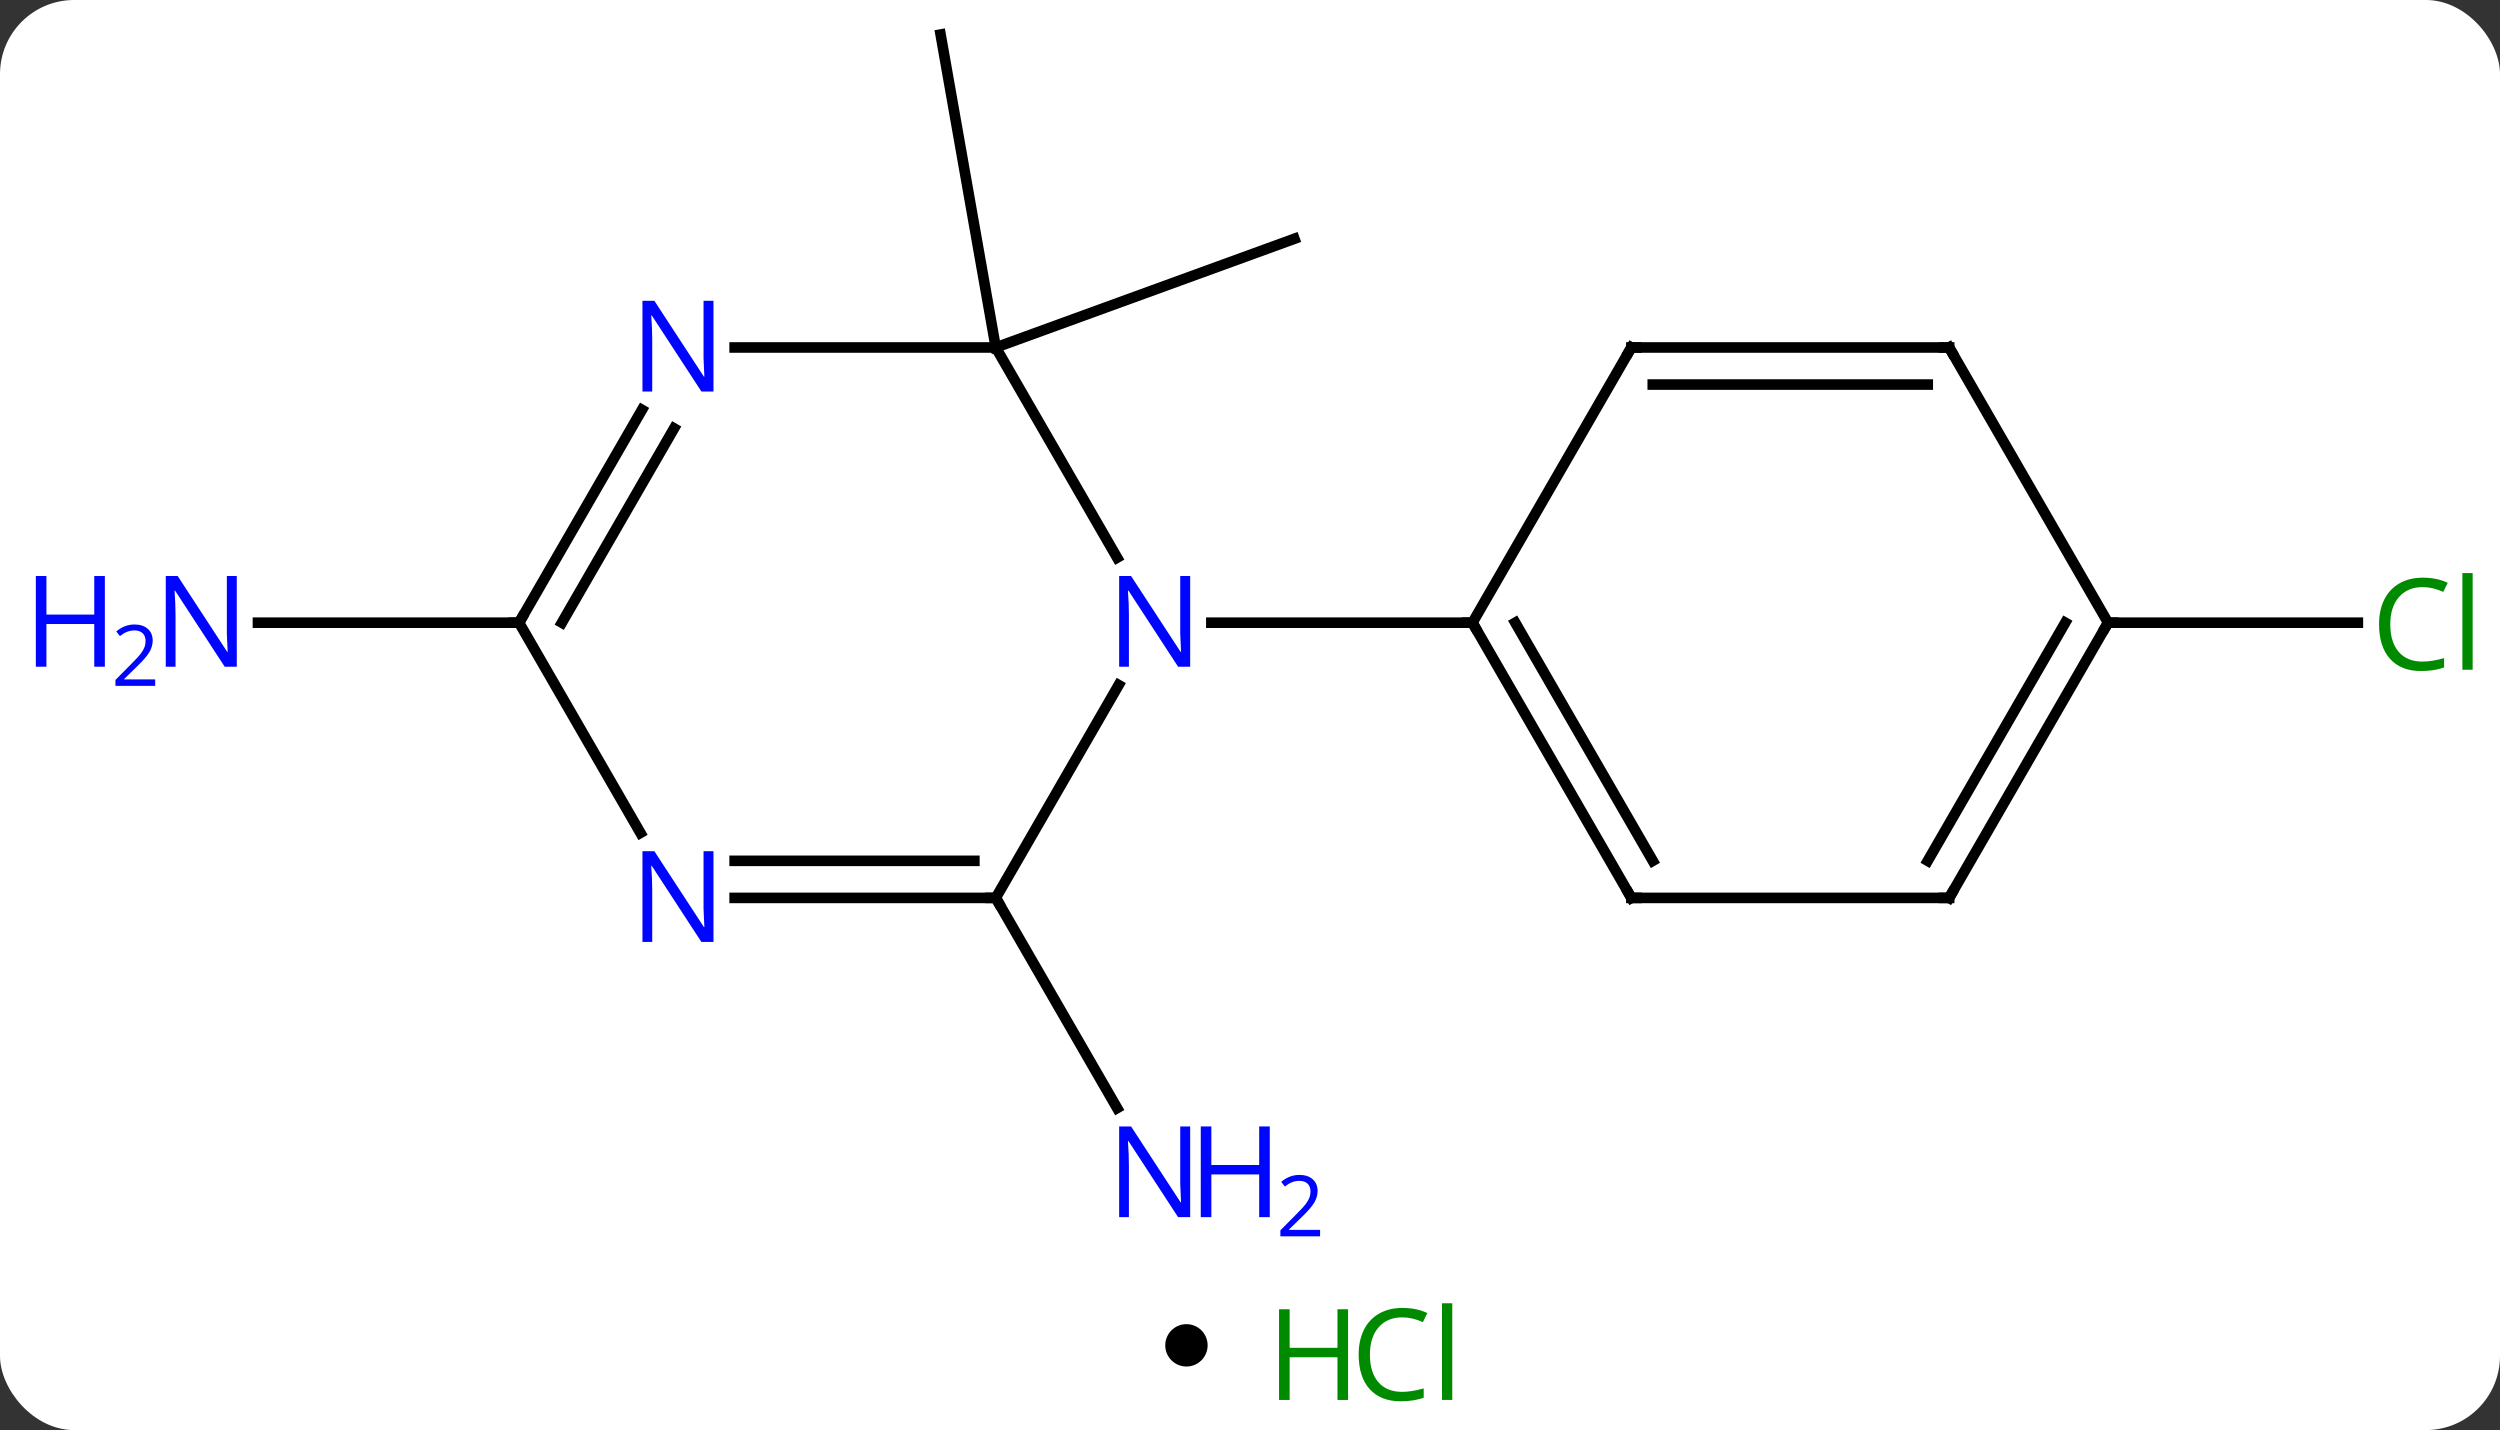 <svg width="236" viewBox="0 0 236 135" style="fill-opacity:1; color-rendering:auto; color-interpolation:auto; text-rendering:auto; stroke:black; stroke-linecap:square; stroke-miterlimit:10; shape-rendering:auto; stroke-opacity:1; fill:black; stroke-dasharray:none; font-weight:normal; stroke-width:1; font-family:'Open Sans'; font-style:normal; stroke-linejoin:miter; font-size:12; stroke-dashoffset:0; image-rendering:auto;" height="135" class="cas-substance-image" xmlns:xlink="http://www.w3.org/1999/xlink" xmlns="http://www.w3.org/2000/svg"><rect x="0" y="0" width="236" height="135" fill="#333333" stroke="none"/><svg class="cas-substance-single-component"><rect y="0" x="0" width="236" stroke="none" ry="7" rx="7" height="135" fill="white" class="cas-substance-group"/><svg y="0" x="0" width="236" viewBox="0 0 236 120" style="fill:black;" height="120" class="cas-substance-single-component-image"><svg><g><g transform="translate(124,57)" style="text-rendering:geometricPrecision; color-rendering:optimizeQuality; color-interpolation:linearRGB; stroke-linecap:butt; image-rendering:optimizeQuality;"><line y2="-24.198" y1="-34.461" x2="-30" x1="-1.809" style="fill:none;"/><line y2="-24.198" y1="-53.742" x2="-30" x1="-35.208" style="fill:none;"/><line y2="27.762" y1="47.604" x2="-30" x1="-18.544" style="fill:none;"/><line y2="1.782" y1="1.782" x2="-75" x1="-99.648" style="fill:none;"/><line y2="1.782" y1="1.782" x2="75" x1="98.582" style="fill:none;"/><line y2="-24.198" y1="-4.356" x2="-30" x1="-18.544" style="fill:none;"/><line y2="27.762" y1="7.67" x2="-30" x1="-18.4" style="fill:none;"/><line y2="1.782" y1="1.782" x2="15" x1="-9.648" style="fill:none;"/><line y2="-24.198" y1="-24.198" x2="-54.648" x1="-30" style="fill:none;"/><line y2="27.762" y1="27.762" x2="-54.648" x1="-30" style="fill:none;"/><line y2="24.262" y1="24.262" x2="-54.648" x1="-32.021" style="fill:none;"/><line y2="1.782" y1="-18.31" x2="-75" x1="-63.4" style="fill:none;"/><line y2="1.782" y1="-16.56" x2="-70.959" x1="-60.369" style="fill:none;"/><line y2="1.782" y1="21.624" x2="-75" x1="-63.544" style="fill:none;"/><line y2="27.762" y1="1.782" x2="30" x1="15" style="fill:none;"/><line y2="24.262" y1="1.782" x2="32.021" x1="19.041" style="fill:none;"/><line y2="-24.198" y1="1.782" x2="30" x1="15" style="fill:none;"/><line y2="27.762" y1="27.762" x2="60" x1="30" style="fill:none;"/><line y2="-24.198" y1="-24.198" x2="60" x1="30" style="fill:none;"/><line y2="-20.698" y1="-20.698" x2="57.979" x1="32.021" style="fill:none;"/><line y2="1.782" y1="27.762" x2="75" x1="60" style="fill:none;"/><line y2="1.782" y1="24.262" x2="70.959" x1="57.979" style="fill:none;"/><line y2="1.782" y1="-24.198" x2="75" x1="60" style="fill:none;"/></g><g transform="translate(124,57)" style="fill:rgb(0,5,255); text-rendering:geometricPrecision; color-rendering:optimizeQuality; image-rendering:optimizeQuality; font-family:'Open Sans'; stroke:rgb(0,5,255); color-interpolation:linearRGB;"><path style="stroke:none;" d="M-11.648 57.898 L-12.789 57.898 L-17.477 50.711 L-17.523 50.711 Q-17.43 51.976 -17.43 53.023 L-17.43 57.898 L-18.352 57.898 L-18.352 49.336 L-17.227 49.336 L-12.555 56.492 L-12.508 56.492 Q-12.508 56.336 -12.555 55.476 Q-12.602 54.617 -12.586 54.242 L-12.586 49.336 L-11.648 49.336 L-11.648 57.898 Z"/><path style="stroke:none;" d="M-4.133 57.898 L-5.133 57.898 L-5.133 53.867 L-9.648 53.867 L-9.648 57.898 L-10.648 57.898 L-10.648 49.336 L-9.648 49.336 L-9.648 52.976 L-5.133 52.976 L-5.133 49.336 L-4.133 49.336 L-4.133 57.898 Z"/><path style="stroke:none;" d="M0.617 59.708 L-3.133 59.708 L-3.133 59.145 L-1.633 57.63 Q-0.945 56.942 -0.727 56.645 Q-0.508 56.348 -0.398 56.067 Q-0.289 55.786 -0.289 55.458 Q-0.289 55.005 -0.562 54.739 Q-0.836 54.473 -1.336 54.473 Q-1.68 54.473 -2 54.59 Q-2.32 54.708 -2.711 55.005 L-3.055 54.567 Q-2.273 53.911 -1.336 53.911 Q-0.539 53.911 -0.078 54.325 Q0.383 54.739 0.383 55.426 Q0.383 55.973 0.078 56.505 Q-0.227 57.036 -1.07 57.848 L-2.32 59.067 L-2.32 59.098 L0.617 59.098 L0.617 59.708 Z"/><path style="stroke:none;" d="M-101.648 5.938 L-102.789 5.938 L-107.477 -1.249 L-107.523 -1.249 Q-107.43 0.016 -107.43 1.063 L-107.43 5.938 L-108.352 5.938 L-108.352 -2.624 L-107.227 -2.624 L-102.555 4.532 L-102.508 4.532 Q-102.508 4.376 -102.555 3.516 Q-102.602 2.657 -102.586 2.282 L-102.586 -2.624 L-101.648 -2.624 L-101.648 5.938 Z"/><path style="stroke:none;" d="M-114.102 5.938 L-115.102 5.938 L-115.102 1.907 L-119.617 1.907 L-119.617 5.938 L-120.617 5.938 L-120.617 -2.624 L-119.617 -2.624 L-119.617 1.016 L-115.102 1.016 L-115.102 -2.624 L-114.102 -2.624 L-114.102 5.938 Z"/><path style="stroke:none;" d="M-109.352 7.748 L-113.102 7.748 L-113.102 7.185 L-111.602 5.67 Q-110.914 4.982 -110.695 4.685 Q-110.477 4.388 -110.367 4.107 Q-110.258 3.826 -110.258 3.498 Q-110.258 3.045 -110.531 2.779 Q-110.805 2.513 -111.305 2.513 Q-111.648 2.513 -111.969 2.63 Q-112.289 2.748 -112.68 3.045 L-113.023 2.607 Q-112.242 1.951 -111.305 1.951 Q-110.508 1.951 -110.047 2.365 Q-109.586 2.779 -109.586 3.466 Q-109.586 4.013 -109.891 4.545 Q-110.195 5.076 -111.039 5.888 L-112.289 7.107 L-112.289 7.138 L-109.352 7.138 L-109.352 7.748 Z"/><path style="fill:rgb(0,138,0); stroke:none;" d="M104.691 -1.577 Q103.285 -1.577 102.465 -0.64 Q101.644 0.298 101.644 1.938 Q101.644 3.61 102.434 4.532 Q103.223 5.454 104.676 5.454 Q105.582 5.454 106.723 5.126 L106.723 6.001 Q105.832 6.345 104.535 6.345 Q102.644 6.345 101.613 5.188 Q100.582 4.032 100.582 1.923 Q100.582 0.595 101.074 -0.398 Q101.566 -1.39 102.504 -1.929 Q103.441 -2.468 104.707 -2.468 Q106.051 -2.468 107.066 -1.984 L106.644 -1.124 Q105.66 -1.577 104.691 -1.577 ZM109.418 6.22 L108.449 6.22 L108.449 -2.905 L109.418 -2.905 L109.418 6.22 Z"/><path style="stroke:none;" d="M-11.648 5.938 L-12.789 5.938 L-17.477 -1.249 L-17.523 -1.249 Q-17.43 0.016 -17.43 1.063 L-17.43 5.938 L-18.352 5.938 L-18.352 -2.624 L-17.227 -2.624 L-12.555 4.532 L-12.508 4.532 Q-12.508 4.376 -12.555 3.516 Q-12.602 2.657 -12.586 2.282 L-12.586 -2.624 L-11.648 -2.624 L-11.648 5.938 Z"/></g><g transform="translate(124,57)" style="stroke-linecap:butt; text-rendering:geometricPrecision; color-rendering:optimizeQuality; image-rendering:optimizeQuality; font-family:'Open Sans'; color-interpolation:linearRGB; stroke-miterlimit:5;"><path style="fill:none;" d="M-30.5 27.762 L-30 27.762 L-29.75 28.195"/><path style="fill:rgb(0,5,255); stroke:none;" d="M-56.648 -20.042 L-57.789 -20.042 L-62.477 -27.229 L-62.523 -27.229 Q-62.43 -25.964 -62.43 -24.917 L-62.43 -20.042 L-63.352 -20.042 L-63.352 -28.604 L-62.227 -28.604 L-57.555 -21.448 L-57.508 -21.448 Q-57.508 -21.604 -57.555 -22.464 Q-57.602 -23.323 -57.586 -23.698 L-57.586 -28.604 L-56.648 -28.604 L-56.648 -20.042 Z"/><path style="fill:rgb(0,5,255); stroke:none;" d="M-56.648 31.918 L-57.789 31.918 L-62.477 24.731 L-62.523 24.731 Q-62.43 25.996 -62.43 27.043 L-62.43 31.918 L-63.352 31.918 L-63.352 23.356 L-62.227 23.356 L-57.555 30.512 L-57.508 30.512 Q-57.508 30.356 -57.555 29.496 Q-57.602 28.637 -57.586 28.262 L-57.586 23.356 L-56.648 23.356 L-56.648 31.918 Z"/><path style="fill:none;" d="M-74.75 1.349 L-75 1.782 L-75.5 1.782"/><path style="fill:none;" d="M15.25 2.215 L15 1.782 L14.5 1.782"/><path style="fill:none;" d="M29.75 27.329 L30 27.762 L30.5 27.762"/><path style="fill:none;" d="M29.75 -23.765 L30 -24.198 L30.5 -24.198"/><path style="fill:none;" d="M59.5 27.762 L60 27.762 L60.25 27.329"/><path style="fill:none;" d="M59.5 -24.198 L60 -24.198 L60.25 -23.765"/><path style="fill:none;" d="M74.75 2.215 L75 1.782 L75.5 1.782"/></g></g></svg></svg><svg y="120" x="110" class="cas-substance-saf"><svg y="5" x="0" width="4" style="fill:black;" height="4" class="cas-substance-saf-dot"><circle stroke="none" r="2" fill="black" cy="2" cx="2"/></svg><svg y="0" x="8" width="22" style="fill:black;" height="15" class="cas-substance-saf-image"><svg><g><g transform="translate(6,8)" style="fill:rgb(0,138,0); text-rendering:geometricPrecision; color-rendering:optimizeQuality; image-rendering:optimizeQuality; font-family:'Open Sans'; stroke:rgb(0,138,0); color-interpolation:linearRGB;"><path style="stroke:none;" d="M3.258 4.156 L2.258 4.156 L2.258 0.125 L-2.258 0.125 L-2.258 4.156 L-3.258 4.156 L-3.258 -4.406 L-2.258 -4.406 L-2.258 -0.766 L2.258 -0.766 L2.258 -4.406 L3.258 -4.406 L3.258 4.156 Z"/><path style="stroke:none;" d="M8.367 -3.641 Q6.961 -3.641 6.141 -2.703 Q5.32 -1.766 5.32 -0.125 Q5.32 1.547 6.109 2.469 Q6.898 3.391 8.352 3.391 Q9.258 3.391 10.398 3.062 L10.398 3.938 Q9.508 4.281 8.211 4.281 Q6.32 4.281 5.289 3.125 Q4.258 1.969 4.258 -0.141 Q4.258 -1.469 4.75 -2.461 Q5.242 -3.453 6.18 -3.992 Q7.117 -4.531 8.383 -4.531 Q9.727 -4.531 10.742 -4.047 L10.32 -3.188 Q9.336 -3.641 8.367 -3.641 ZM13.094 4.156 L12.125 4.156 L12.125 -4.969 L13.094 -4.969 L13.094 4.156 Z"/></g></g></svg></svg></svg></svg></svg>